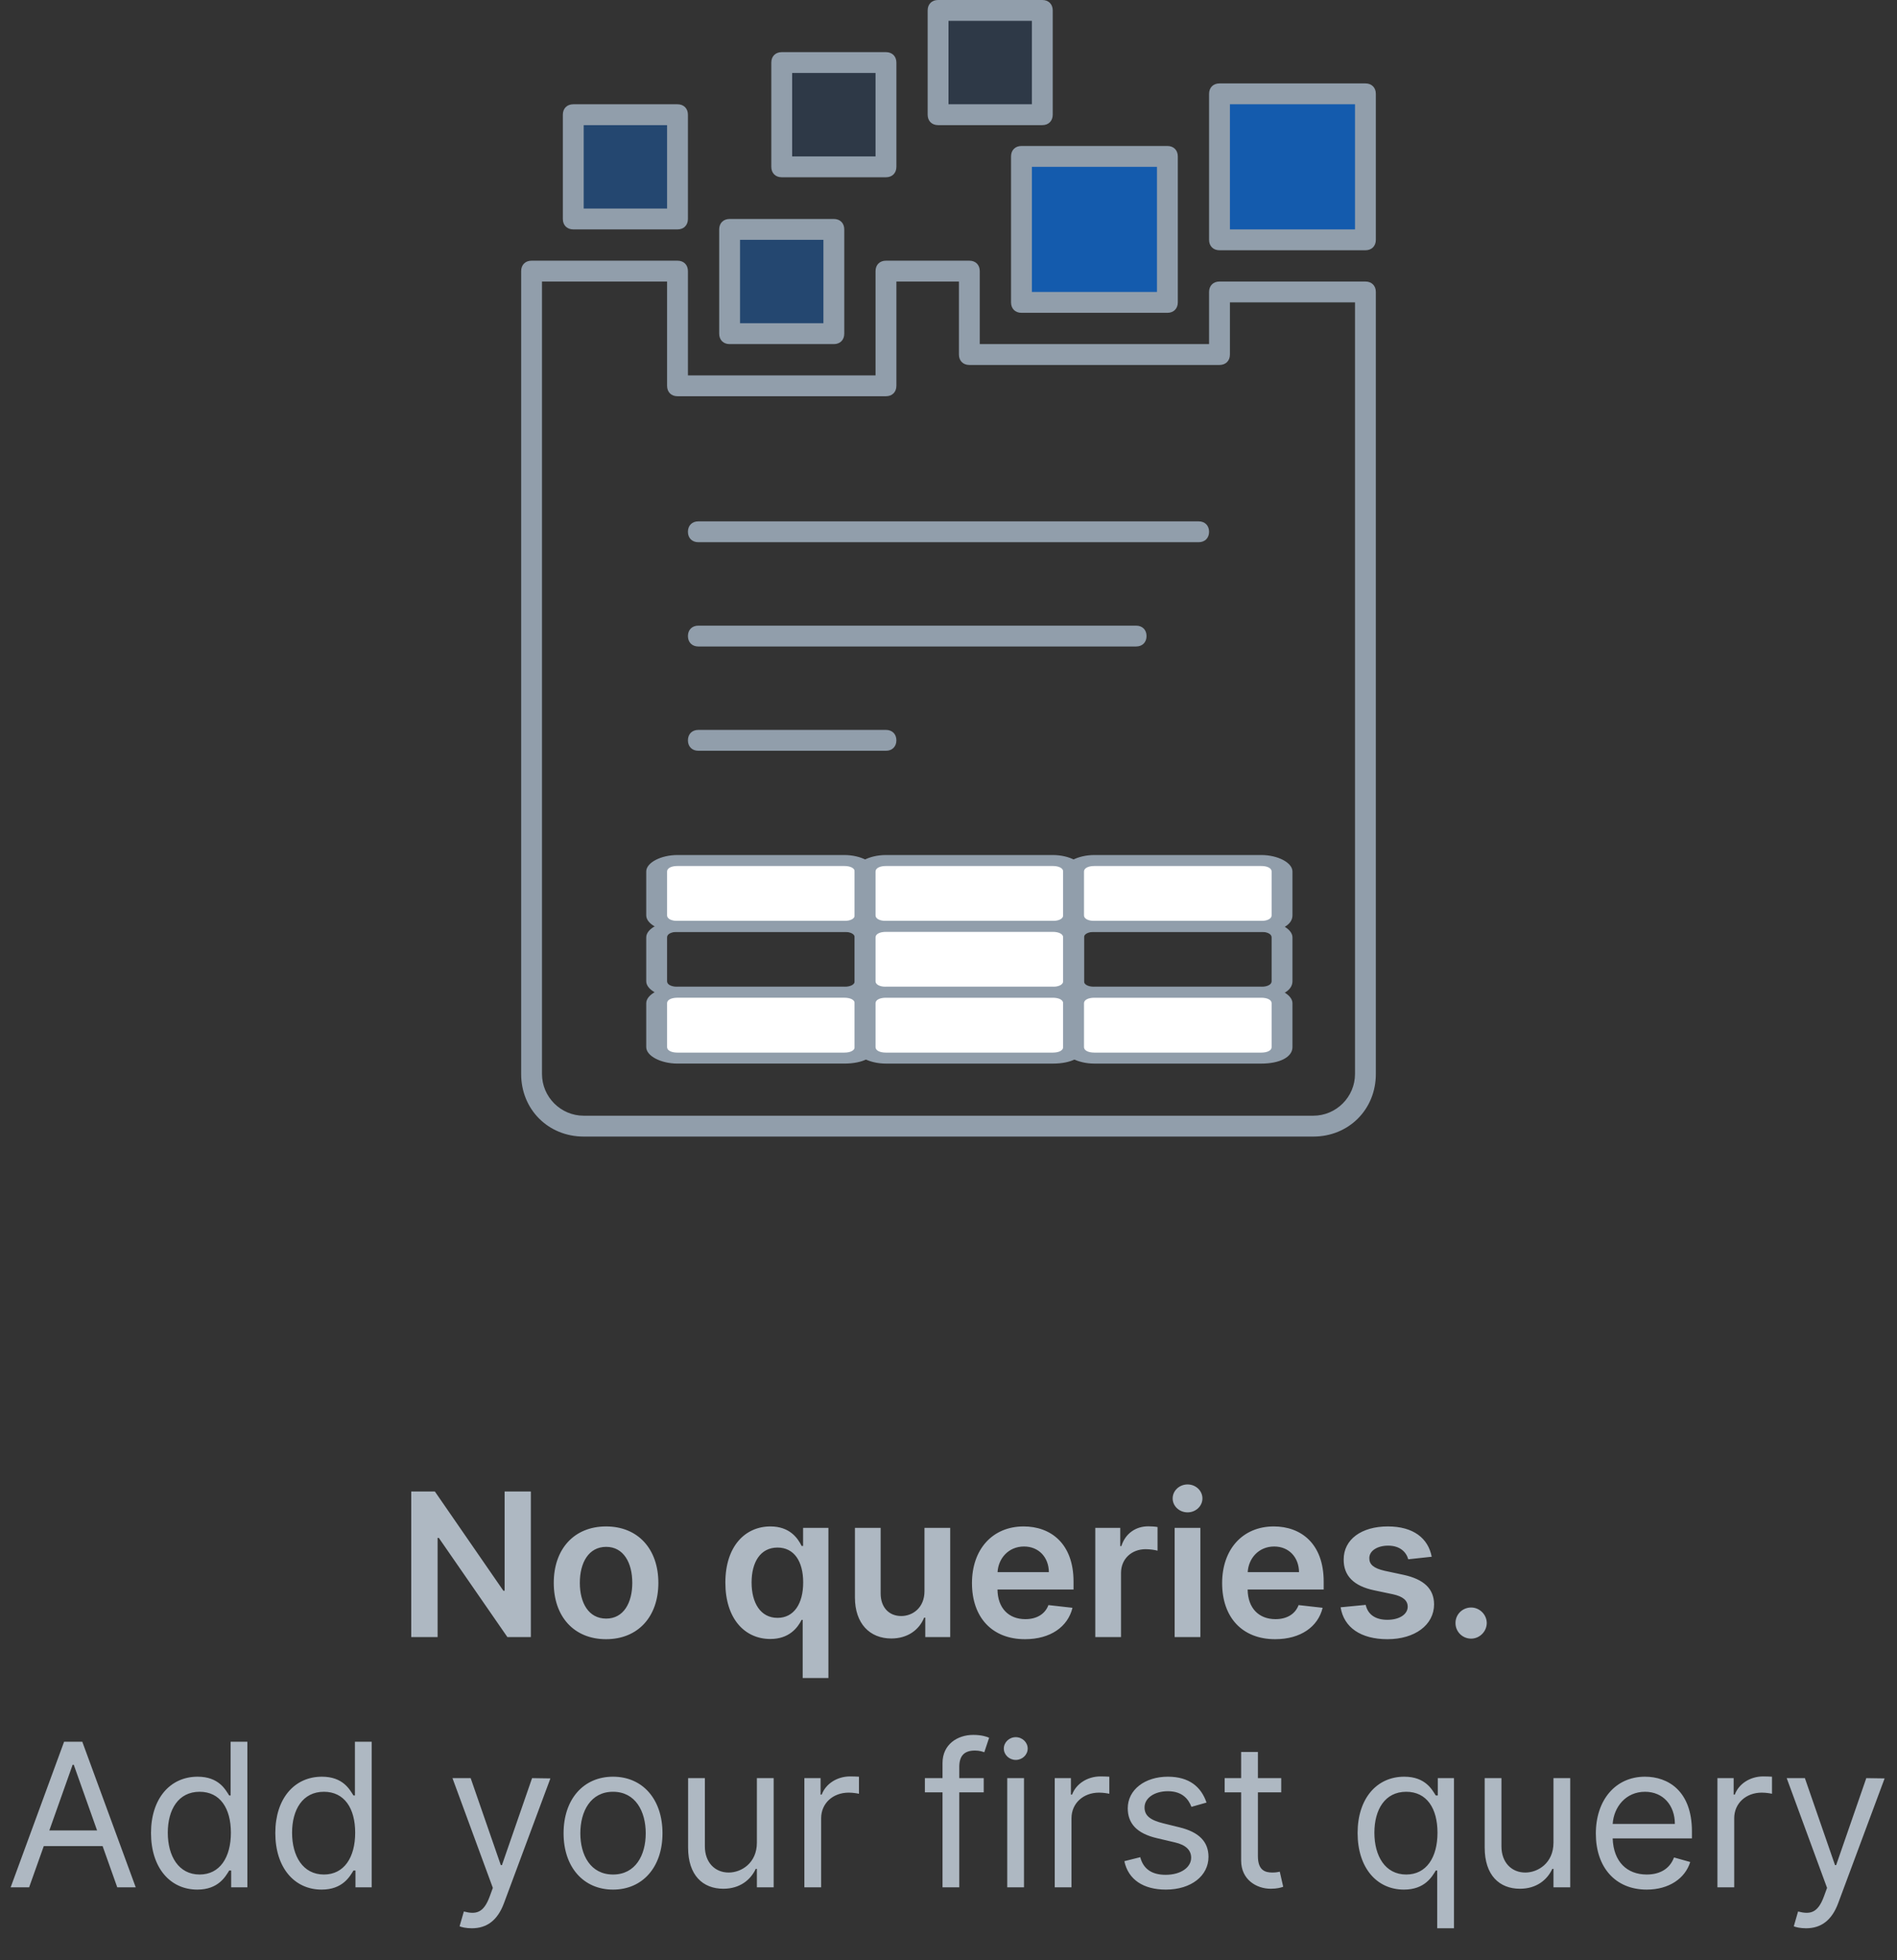 <svg width="91" height="94" viewBox="0 0 91 94" fill="none" xmlns="http://www.w3.org/2000/svg">
<rect x="0" y="0" width="91" height="94" fill="#333333" stroke="none"/>
<path d="M57.5 26H33.5C33.2 26 33 25.8 33 25.5C33 25.2 33.2 25 33.5 25H57.5C57.8 25 58 25.2 58 25.5C58 25.8 57.8 26 57.5 26Z" fill="#919EAB"/>
<path d="M54.5 31H33.5C33.2 31 33 30.8 33 30.5C33 30.2 33.2 30 33.5 30H54.5C54.8 30 55 30.2 55 30.5C55 30.8 54.8 31 54.5 31Z" fill="#919EAB"/>
<path d="M42.5 36H33.5C33.2 36 33 35.8 33 35.5C33 35.2 33.2 35 33.5 35H42.5C42.8 35 43 35.2 43 35.5C43 35.8 42.8 36 42.5 36Z" fill="#919EAB"/>
<path d="M32.5 5.5H27.5V10.5H32.5V5.5Z" fill="#0076FF" fill-opacity="0.3"/>
<path d="M32.5 11H27.5C27.2 11 27 10.8 27 10.5V5.5C27 5.2 27.2 5 27.5 5H32.5C32.8 5 33 5.2 33 5.5V10.5C33 10.8 32.8 11 32.5 11ZM28 10H32V6H28V10Z" fill="#919EAB"/>
<path d="M40 11H35V16H40V11Z" fill="#0076FF" fill-opacity="0.3"/>
<path d="M40 16.5H35C34.7 16.5 34.5 16.3 34.5 16V11C34.5 10.7 34.7 10.5 35 10.5H40C40.3 10.5 40.5 10.7 40.5 11V16C40.5 16.3 40.3 16.5 40 16.5ZM35.5 15.5H39.5V11.5H35.5V15.5Z" fill="#919EAB"/>
<path d="M42.5 3H37.5V8H42.5V3Z" fill="#0076FF" fill-opacity="0.1"/>
<path d="M42.5 8.5H37.5C37.2 8.5 37 8.3 37 8V3C37 2.7 37.2 2.5 37.5 2.5H42.5C42.8 2.5 43 2.7 43 3V8C43 8.3 42.8 8.5 42.5 8.5ZM38 7.5H42V3.5H38V7.5Z" fill="#919EAB"/>
<path d="M50 0.5H45V5.5H50V0.5Z" fill="#0076FF" fill-opacity="0.1"/>
<path d="M50 6H45C44.7 6 44.5 5.8 44.5 5.5V0.5C44.5 0.2 44.7 0 45 0H50C50.3 0 50.5 0.2 50.5 0.5V5.5C50.5 5.8 50.3 6 50 6ZM45.5 5H49.5V1H45.5V5Z" fill="#919EAB"/>
<path d="M56 7.5H49V14.5H56V7.5Z" fill="#0076FF" fill-opacity="0.6"/>
<path d="M56 15H49C48.7 15 48.5 14.8 48.5 14.5V7.5C48.5 7.2 48.7 7 49 7H56C56.3 7 56.5 7.2 56.5 7.5V14.5C56.5 14.8 56.3 15 56 15ZM49.5 14H55.5V8H49.5V14Z" fill="#919EAB"/>
<path d="M65.5 4.5H58.5V11.5H65.5V4.5Z" fill="#0076FF" fill-opacity="0.6"/>
<path d="M65.5 12H58.5C58.2 12 58 11.8 58 11.5V4.5C58 4.2 58.2 4 58.5 4H65.5C65.8 4 66 4.2 66 4.5V11.5C66 11.8 65.8 12 65.5 12ZM59 11H65V5H59V11Z" fill="#919EAB"/>
<path d="M63 54.5H28C26.3 54.5 25 53.2 25 51.5V13C25 12.7 25.2 12.5 25.5 12.5H32.5C32.8 12.5 33 12.7 33 13V18H42V13C42 12.7 42.2 12.5 42.5 12.5H46.5C46.8 12.5 47 12.7 47 13V16.5H58V14C58 13.7 58.2 13.5 58.5 13.5H65.5C65.8 13.5 66 13.7 66 14V51.5C66 53.2 64.7 54.5 63 54.5ZM26 13.5V51.5C26 52.6 26.9 53.5 28 53.5H63C64.1 53.5 65 52.6 65 51.5V14.5H59V17C59 17.3 58.8 17.5 58.5 17.5H46.5C46.2 17.5 46 17.3 46 17V13.5H43V18.5C43 18.8 42.8 19 42.5 19H32.5C32.2 19 32 18.8 32 18.5V13.5H26Z" fill="#919EAB"/>
<path d="M40.5 44.422H32.5C31.9 44.422 31.5 44.211 31.5 43.895V41.79C31.5 41.474 31.9 41.264 32.5 41.264H40.5C41.1 41.264 41.5 41.474 41.5 41.79V43.895C41.5 44.211 41.1 44.422 40.5 44.422Z" fill="white"/>
<path d="M40.5 44.684H32.5C31.7 44.684 31 44.316 31 43.895V41.789C31 41.368 31.7 41 32.5 41H40.5C41.3 41 42 41.368 42 41.789V43.895C42 44.368 41.4 44.684 40.5 44.684ZM32.5 41.526C32.2 41.526 32 41.632 32 41.789V43.895C32 44.053 32.2 44.158 32.5 44.158H40.5C40.8 44.158 41 44.053 41 43.895V41.789C41 41.632 40.8 41.526 40.5 41.526H32.5Z" fill="#919EAB"/>
<path d="M50.501 44.422H42.501C41.901 44.422 41.501 44.211 41.501 43.895V41.79C41.501 41.474 41.901 41.264 42.501 41.264H50.501C51.1 41.264 51.501 41.474 51.501 41.79V43.895C51.501 44.211 51.1 44.422 50.501 44.422Z" fill="white"/>
<path d="M50.5 44.684H42.5C41.7 44.684 41 44.316 41 43.895V41.789C41 41.368 41.7 41 42.5 41H50.5C51.3 41 52 41.368 52 41.789V43.895C52 44.368 51.4 44.684 50.5 44.684ZM42.5 41.526C42.2 41.526 42 41.632 42 41.789V43.895C42 44.053 42.2 44.158 42.5 44.158H50.5C50.8 44.158 51 44.053 51 43.895V41.789C51 41.632 50.8 41.526 50.5 41.526H42.5Z" fill="#919EAB"/>
<path d="M60.499 44.422H52.499C51.9 44.422 51.499 44.211 51.499 43.895V41.79C51.499 41.474 51.9 41.264 52.499 41.264H60.499C61.099 41.264 61.499 41.474 61.499 41.79V43.895C61.499 44.211 61.099 44.422 60.499 44.422Z" fill="white"/>
<path d="M60.5 44.684H52.5C51.7 44.684 51 44.316 51 43.895V41.789C51 41.368 51.7 41 52.5 41H60.5C61.3 41 62 41.368 62 41.789V43.895C62 44.368 61.4 44.684 60.5 44.684ZM52.5 41.526C52.2 41.526 52 41.632 52 41.789V43.895C52 44.053 52.2 44.158 52.5 44.158H60.5C60.8 44.158 61 44.053 61 43.895V41.789C61 41.632 60.8 41.526 60.5 41.526H52.5Z" fill="#919EAB"/>
<path d="M40.5 47.842H32.5C31.7 47.842 31 47.474 31 47.053V44.947C31 44.526 31.7 44.158 32.5 44.158H40.5C41.3 44.158 42 44.526 42 44.947V47.053C42 47.526 41.4 47.842 40.5 47.842ZM32.5 44.684C32.2 44.684 32 44.789 32 44.947V47.053C32 47.211 32.2 47.316 32.5 47.316H40.5C40.8 47.316 41 47.211 41 47.053V44.947C41 44.789 40.8 44.684 40.5 44.684H32.5Z" fill="#919EAB"/>
<path d="M50.501 47.58H42.501C41.901 47.58 41.501 47.369 41.501 47.053V44.948C41.501 44.632 41.901 44.422 42.501 44.422H50.501C51.1 44.422 51.501 44.632 51.501 44.948V47.053C51.501 47.369 51.1 47.58 50.501 47.58Z" fill="white"/>
<path d="M50.5 47.842H42.5C41.7 47.842 41 47.474 41 47.053V44.948C41 44.527 41.7 44.158 42.5 44.158H50.5C51.3 44.158 52 44.527 52 44.948V47.053C52 47.527 51.4 47.842 50.5 47.842ZM42.5 44.684C42.2 44.684 42 44.79 42 44.948V47.053C42 47.211 42.2 47.316 42.5 47.316H50.5C50.8 47.316 51 47.211 51 47.053V44.948C51 44.79 50.8 44.684 50.5 44.684H42.5Z" fill="#919EAB"/>
<path d="M60.5 47.842H52.5C51.7 47.842 51 47.474 51 47.053V44.948C51 44.527 51.7 44.158 52.5 44.158H60.5C61.3 44.158 62 44.527 62 44.948V47.053C62 47.527 61.4 47.842 60.5 47.842ZM52.5 44.684C52.2 44.684 52 44.79 52 44.948V47.053C52 47.211 52.2 47.316 52.5 47.316H60.5C60.8 47.316 61 47.211 61 47.053V44.948C61 44.79 60.8 44.684 60.5 44.684H52.5Z" fill="#919EAB"/>
<path d="M40.5 50.735H32.5C31.9 50.735 31.5 50.525 31.5 50.209V48.104C31.5 47.788 31.9 47.577 32.5 47.577H40.5C41.1 47.577 41.5 47.788 41.5 48.104V50.209C41.5 50.525 41.1 50.735 40.5 50.735Z" fill="white"/>
<path d="M40.5 51H32.5C31.7 51 31 50.632 31 50.21V48.105C31 47.684 31.7 47.316 32.5 47.316H40.5C41.3 47.316 42 47.684 42 48.105V50.21C42 50.684 41.4 51 40.5 51ZM32.5 47.842C32.2 47.842 32 47.947 32 48.105V50.21C32 50.368 32.2 50.474 32.5 50.474H40.5C40.8 50.474 41 50.368 41 50.21V48.105C41 47.947 40.8 47.842 40.5 47.842H32.5Z" fill="#919EAB"/>
<path d="M50.501 50.736H42.501C41.901 50.736 41.501 50.526 41.501 50.21V48.104C41.501 47.789 41.901 47.578 42.501 47.578H50.501C51.1 47.578 51.501 47.789 51.501 48.104V50.21C51.501 50.526 51.1 50.736 50.501 50.736Z" fill="white"/>
<path d="M50.5 51.001H42.5C41.7 51.001 41 50.632 41 50.211V48.106C41 47.685 41.7 47.316 42.5 47.316H50.5C51.3 47.316 52 47.685 52 48.106V50.211C52 50.685 51.4 51.001 50.5 51.001ZM42.5 47.843C42.2 47.843 42 47.948 42 48.106V50.211C42 50.369 42.2 50.474 42.5 50.474H50.5C50.8 50.474 51 50.369 51 50.211V48.106C51 47.948 50.8 47.843 50.5 47.843H42.5Z" fill="#919EAB"/>
<path d="M60.499 50.736H52.499C51.9 50.736 51.499 50.526 51.499 50.21V48.104C51.499 47.789 51.9 47.578 52.499 47.578H60.499C61.099 47.578 61.499 47.789 61.499 48.104V50.21C61.499 50.526 61.099 50.736 60.499 50.736Z" fill="white"/>
<path d="M60.5 51.001H52.5C51.7 51.001 51 50.632 51 50.211V48.106C51 47.685 51.7 47.316 52.5 47.316H60.5C61.3 47.316 62 47.685 62 48.106V50.211C62 50.685 61.4 51.001 60.5 51.001ZM52.5 47.843C52.2 47.843 52 47.948 52 48.106V50.211C52 50.369 52.2 50.474 52.5 50.474H60.5C60.8 50.474 61 50.369 61 50.211V48.106C61 47.948 60.8 47.843 60.5 47.843H52.5Z" fill="#919EAB"/>
<path d="M25.465 71.518H24.207V76.277H24.146L20.86 71.518H19.728V78.5H20.992V73.744H21.05L24.34 78.5H25.465V71.518ZM29.073 78.602C30.607 78.602 31.582 77.522 31.582 75.902C31.582 74.279 30.607 73.195 29.073 73.195C27.539 73.195 26.564 74.279 26.564 75.902C26.564 77.522 27.539 78.602 29.073 78.602ZM29.08 77.614C28.231 77.614 27.815 76.857 27.815 75.899C27.815 74.941 28.231 74.174 29.08 74.174C29.915 74.174 30.331 74.941 30.331 75.899C30.331 76.857 29.915 77.614 29.08 77.614ZM39.739 80.464V73.264H38.525V74.129H38.454C38.266 73.751 37.881 73.195 36.957 73.195C35.747 73.195 34.796 74.143 34.796 75.889C34.796 77.614 35.72 78.592 36.954 78.592C37.854 78.592 38.26 78.057 38.454 77.675H38.505V80.464H39.739ZM38.529 75.882C38.529 76.898 38.086 77.579 37.298 77.579C36.483 77.579 36.054 76.864 36.054 75.882C36.054 74.907 36.477 74.208 37.298 74.208C38.093 74.208 38.529 74.866 38.529 75.882ZM44.348 76.298C44.348 77.096 43.779 77.491 43.233 77.491C42.64 77.491 42.245 77.072 42.245 76.407V73.264H41.011V76.598C41.011 77.856 41.727 78.568 42.756 78.568C43.54 78.568 44.093 78.156 44.331 77.569H44.386V78.5H45.582V73.264H44.348V76.298ZM49.169 78.602C50.39 78.602 51.228 78.006 51.447 77.096L50.294 76.966C50.127 77.409 49.718 77.641 49.187 77.641C48.389 77.641 47.86 77.116 47.85 76.219H51.498V75.841C51.498 74.003 50.393 73.195 49.105 73.195C47.605 73.195 46.626 74.297 46.626 75.912C46.626 77.556 47.591 78.602 49.169 78.602ZM47.853 75.388C47.891 74.719 48.385 74.157 49.122 74.157C49.831 74.157 50.308 74.675 50.315 75.388H47.853ZM52.542 78.5H53.776V75.422C53.776 74.757 54.277 74.286 54.956 74.286C55.163 74.286 55.423 74.324 55.528 74.358V73.223C55.416 73.202 55.221 73.189 55.085 73.189C54.485 73.189 53.984 73.529 53.793 74.136H53.739V73.264H52.542V78.5ZM56.348 78.5H57.582V73.264H56.348V78.5ZM56.969 72.52C57.361 72.52 57.681 72.221 57.681 71.852C57.681 71.481 57.361 71.181 56.969 71.181C56.573 71.181 56.253 71.481 56.253 71.852C56.253 72.221 56.573 72.52 56.969 72.52ZM61.169 78.602C62.39 78.602 63.228 78.006 63.447 77.096L62.294 76.966C62.127 77.409 61.718 77.641 61.187 77.641C60.389 77.641 59.86 77.116 59.85 76.219H63.498V75.841C63.498 74.003 62.393 73.195 61.105 73.195C59.605 73.195 58.626 74.297 58.626 75.912C58.626 77.556 59.591 78.602 61.169 78.602ZM59.853 75.388C59.891 74.719 60.385 74.157 61.122 74.157C61.831 74.157 62.308 74.675 62.315 75.388H59.853ZM68.68 74.648C68.51 73.761 67.801 73.195 66.574 73.195C65.312 73.195 64.453 73.816 64.457 74.784C64.453 75.548 64.924 76.052 65.929 76.26L66.823 76.448C67.303 76.553 67.528 76.748 67.528 77.044C67.528 77.402 67.14 77.672 66.553 77.672C65.987 77.672 65.619 77.426 65.513 76.956L64.31 77.072C64.463 78.033 65.272 78.602 66.557 78.602C67.866 78.602 68.79 77.924 68.793 76.932C68.79 76.185 68.309 75.728 67.32 75.514L66.427 75.323C65.895 75.203 65.684 75.019 65.687 74.716C65.684 74.361 66.076 74.116 66.591 74.116C67.16 74.116 67.46 74.426 67.555 74.77L68.68 74.648ZM70.571 78.575C70.973 78.575 71.317 78.241 71.321 77.825C71.317 77.416 70.973 77.082 70.571 77.082C70.155 77.082 69.817 77.416 69.821 77.825C69.817 78.241 70.155 78.575 70.571 78.575ZM1.397 90.5L2.1 88.523H4.922L5.625 90.5H6.511L3.947 83.518H3.075L0.511 90.5H1.397ZM2.366 87.773L3.484 84.623H3.538L4.657 87.773H2.366ZM9.467 90.609C10.476 90.609 10.817 89.982 10.994 89.695H11.089V90.5H11.867V83.518H11.062V86.096H10.994C10.817 85.823 10.503 85.195 9.48 85.195C8.158 85.195 7.244 86.246 7.244 87.895C7.244 89.559 8.158 90.609 9.467 90.609ZM9.576 89.886C8.567 89.886 8.049 89 8.049 87.882C8.049 86.777 8.553 85.918 9.576 85.918C10.558 85.918 11.076 86.709 11.076 87.882C11.076 89.068 10.544 89.886 9.576 89.886ZM15.429 90.609C16.438 90.609 16.779 89.982 16.956 89.695H17.052V90.5H17.829V83.518H17.025V86.096H16.956C16.779 85.823 16.466 85.195 15.443 85.195C14.12 85.195 13.207 86.246 13.207 87.895C13.207 89.559 14.12 90.609 15.429 90.609ZM15.538 89.886C14.529 89.886 14.011 89 14.011 87.882C14.011 86.777 14.516 85.918 15.538 85.918C16.52 85.918 17.038 86.709 17.038 87.882C17.038 89.068 16.506 89.886 15.538 89.886ZM22.633 92.464C23.359 92.464 23.87 92.078 24.174 91.264L26.403 85.277L25.524 85.264L24.078 89.436H24.024L22.578 85.264H21.705L23.642 90.527L23.492 90.936C23.199 91.734 22.837 91.809 22.251 91.659L22.046 92.368C22.128 92.409 22.36 92.464 22.633 92.464ZM29.407 90.609C30.826 90.609 31.78 89.532 31.78 87.909C31.78 86.273 30.826 85.195 29.407 85.195C27.989 85.195 27.035 86.273 27.035 87.909C27.035 89.532 27.989 90.609 29.407 90.609ZM29.407 89.886C28.33 89.886 27.839 88.959 27.839 87.909C27.839 86.859 28.33 85.918 29.407 85.918C30.485 85.918 30.976 86.859 30.976 87.909C30.976 88.959 30.485 89.886 29.407 89.886ZM36.308 88.359C36.308 89.341 35.558 89.791 34.958 89.791C34.29 89.791 33.813 89.3 33.813 88.536V85.264H33.008V88.591C33.008 89.927 33.717 90.568 34.699 90.568C35.49 90.568 36.008 90.145 36.254 89.614H36.308V90.5H37.113V85.264H36.308V88.359ZM38.586 90.5H39.391V87.186C39.391 86.477 39.95 85.959 40.714 85.959C40.928 85.959 41.15 86 41.205 86.014V85.195C41.112 85.189 40.901 85.182 40.782 85.182C40.154 85.182 39.609 85.536 39.418 86.055H39.364V85.264H38.586V90.5ZM47.19 85.264H46.017V84.732C46.017 84.214 46.236 83.941 46.767 83.941C46.999 83.941 47.136 83.996 47.217 84.023L47.449 83.327C47.326 83.273 47.081 83.191 46.685 83.191C45.935 83.191 45.213 83.641 45.213 84.541V85.264H44.367V85.945H45.213V90.5H46.017V85.945H47.19V85.264ZM48.318 90.5H49.122V85.264H48.318V90.5ZM48.727 84.391C49.04 84.391 49.299 84.145 49.299 83.846C49.299 83.546 49.04 83.3 48.727 83.3C48.413 83.3 48.154 83.546 48.154 83.846C48.154 84.145 48.413 84.391 48.727 84.391ZM50.596 90.5H51.4V87.186C51.4 86.477 51.959 85.959 52.723 85.959C52.938 85.959 53.159 86 53.214 86.014V85.195C53.122 85.189 52.91 85.182 52.791 85.182C52.164 85.182 51.618 85.536 51.428 86.055H51.373V85.264H50.596V90.5ZM57.877 86.436C57.624 85.693 57.059 85.195 56.022 85.195C54.918 85.195 54.099 85.823 54.099 86.709C54.099 87.432 54.529 87.916 55.49 88.141L56.363 88.346C56.892 88.468 57.14 88.721 57.14 89.082C57.14 89.532 56.663 89.9 55.913 89.9C55.255 89.9 54.843 89.617 54.699 89.055L53.936 89.246C54.123 90.135 54.856 90.609 55.927 90.609C57.144 90.609 57.972 89.944 57.972 89.041C57.972 88.311 57.515 87.851 56.581 87.623L55.804 87.432C55.184 87.278 54.904 87.07 54.904 86.668C54.904 86.218 55.381 85.891 56.022 85.891C56.724 85.891 57.014 86.279 57.154 86.641L57.877 86.436ZM61.461 85.264H60.342V84.009H59.538V85.264H58.747V85.945H59.538V89.218C59.538 90.132 60.274 90.568 60.956 90.568C61.256 90.568 61.447 90.514 61.556 90.473L61.392 89.75C61.324 89.764 61.215 89.791 61.038 89.791C60.683 89.791 60.342 89.682 60.342 89V85.945H61.461V85.264ZM69.748 92.464V85.264H68.971V86.096H68.875C68.698 85.823 68.384 85.195 67.362 85.195C66.039 85.195 65.125 86.246 65.125 87.895C65.125 89.559 66.039 90.609 67.348 90.609C68.357 90.609 68.698 89.982 68.875 89.695H68.944V92.464H69.748ZM68.957 87.882C68.957 89.068 68.425 89.886 67.457 89.886C66.448 89.886 65.93 89 65.93 87.882C65.93 86.777 66.434 85.918 67.457 85.918C68.439 85.918 68.957 86.709 68.957 87.882ZM74.521 88.359C74.521 89.341 73.771 89.791 73.171 89.791C72.503 89.791 72.025 89.3 72.025 88.536V85.264H71.221V88.591C71.221 89.927 71.93 90.568 72.912 90.568C73.703 90.568 74.221 90.145 74.466 89.614H74.521V90.5H75.325V85.264H74.521V88.359ZM78.994 90.609C80.058 90.609 80.835 90.077 81.081 89.286L80.303 89.068C80.099 89.614 79.625 89.886 78.994 89.886C78.05 89.886 77.399 89.276 77.361 88.154H81.162V87.814C81.162 85.864 80.003 85.195 78.912 85.195C77.494 85.195 76.553 86.314 76.553 87.923C76.553 89.532 77.481 90.609 78.994 90.609ZM77.361 87.459C77.416 86.644 77.992 85.918 78.912 85.918C79.785 85.918 80.344 86.573 80.344 87.459H77.361ZM82.386 90.5H83.191V87.186C83.191 86.477 83.75 85.959 84.514 85.959C84.728 85.959 84.95 86 85.004 86.014V85.195C84.912 85.189 84.701 85.182 84.582 85.182C83.954 85.182 83.409 85.536 83.218 86.055H83.164V85.264H82.386V90.5ZM86.636 92.464C87.362 92.464 87.873 92.078 88.177 91.264L90.406 85.277L89.527 85.264L88.081 89.436H88.027L86.581 85.264H85.709L87.645 90.527L87.495 90.936C87.202 91.734 86.84 91.809 86.254 91.659L86.049 92.368C86.131 92.409 86.363 92.464 86.636 92.464Z" fill="#AEB8C2"/>
</svg>
